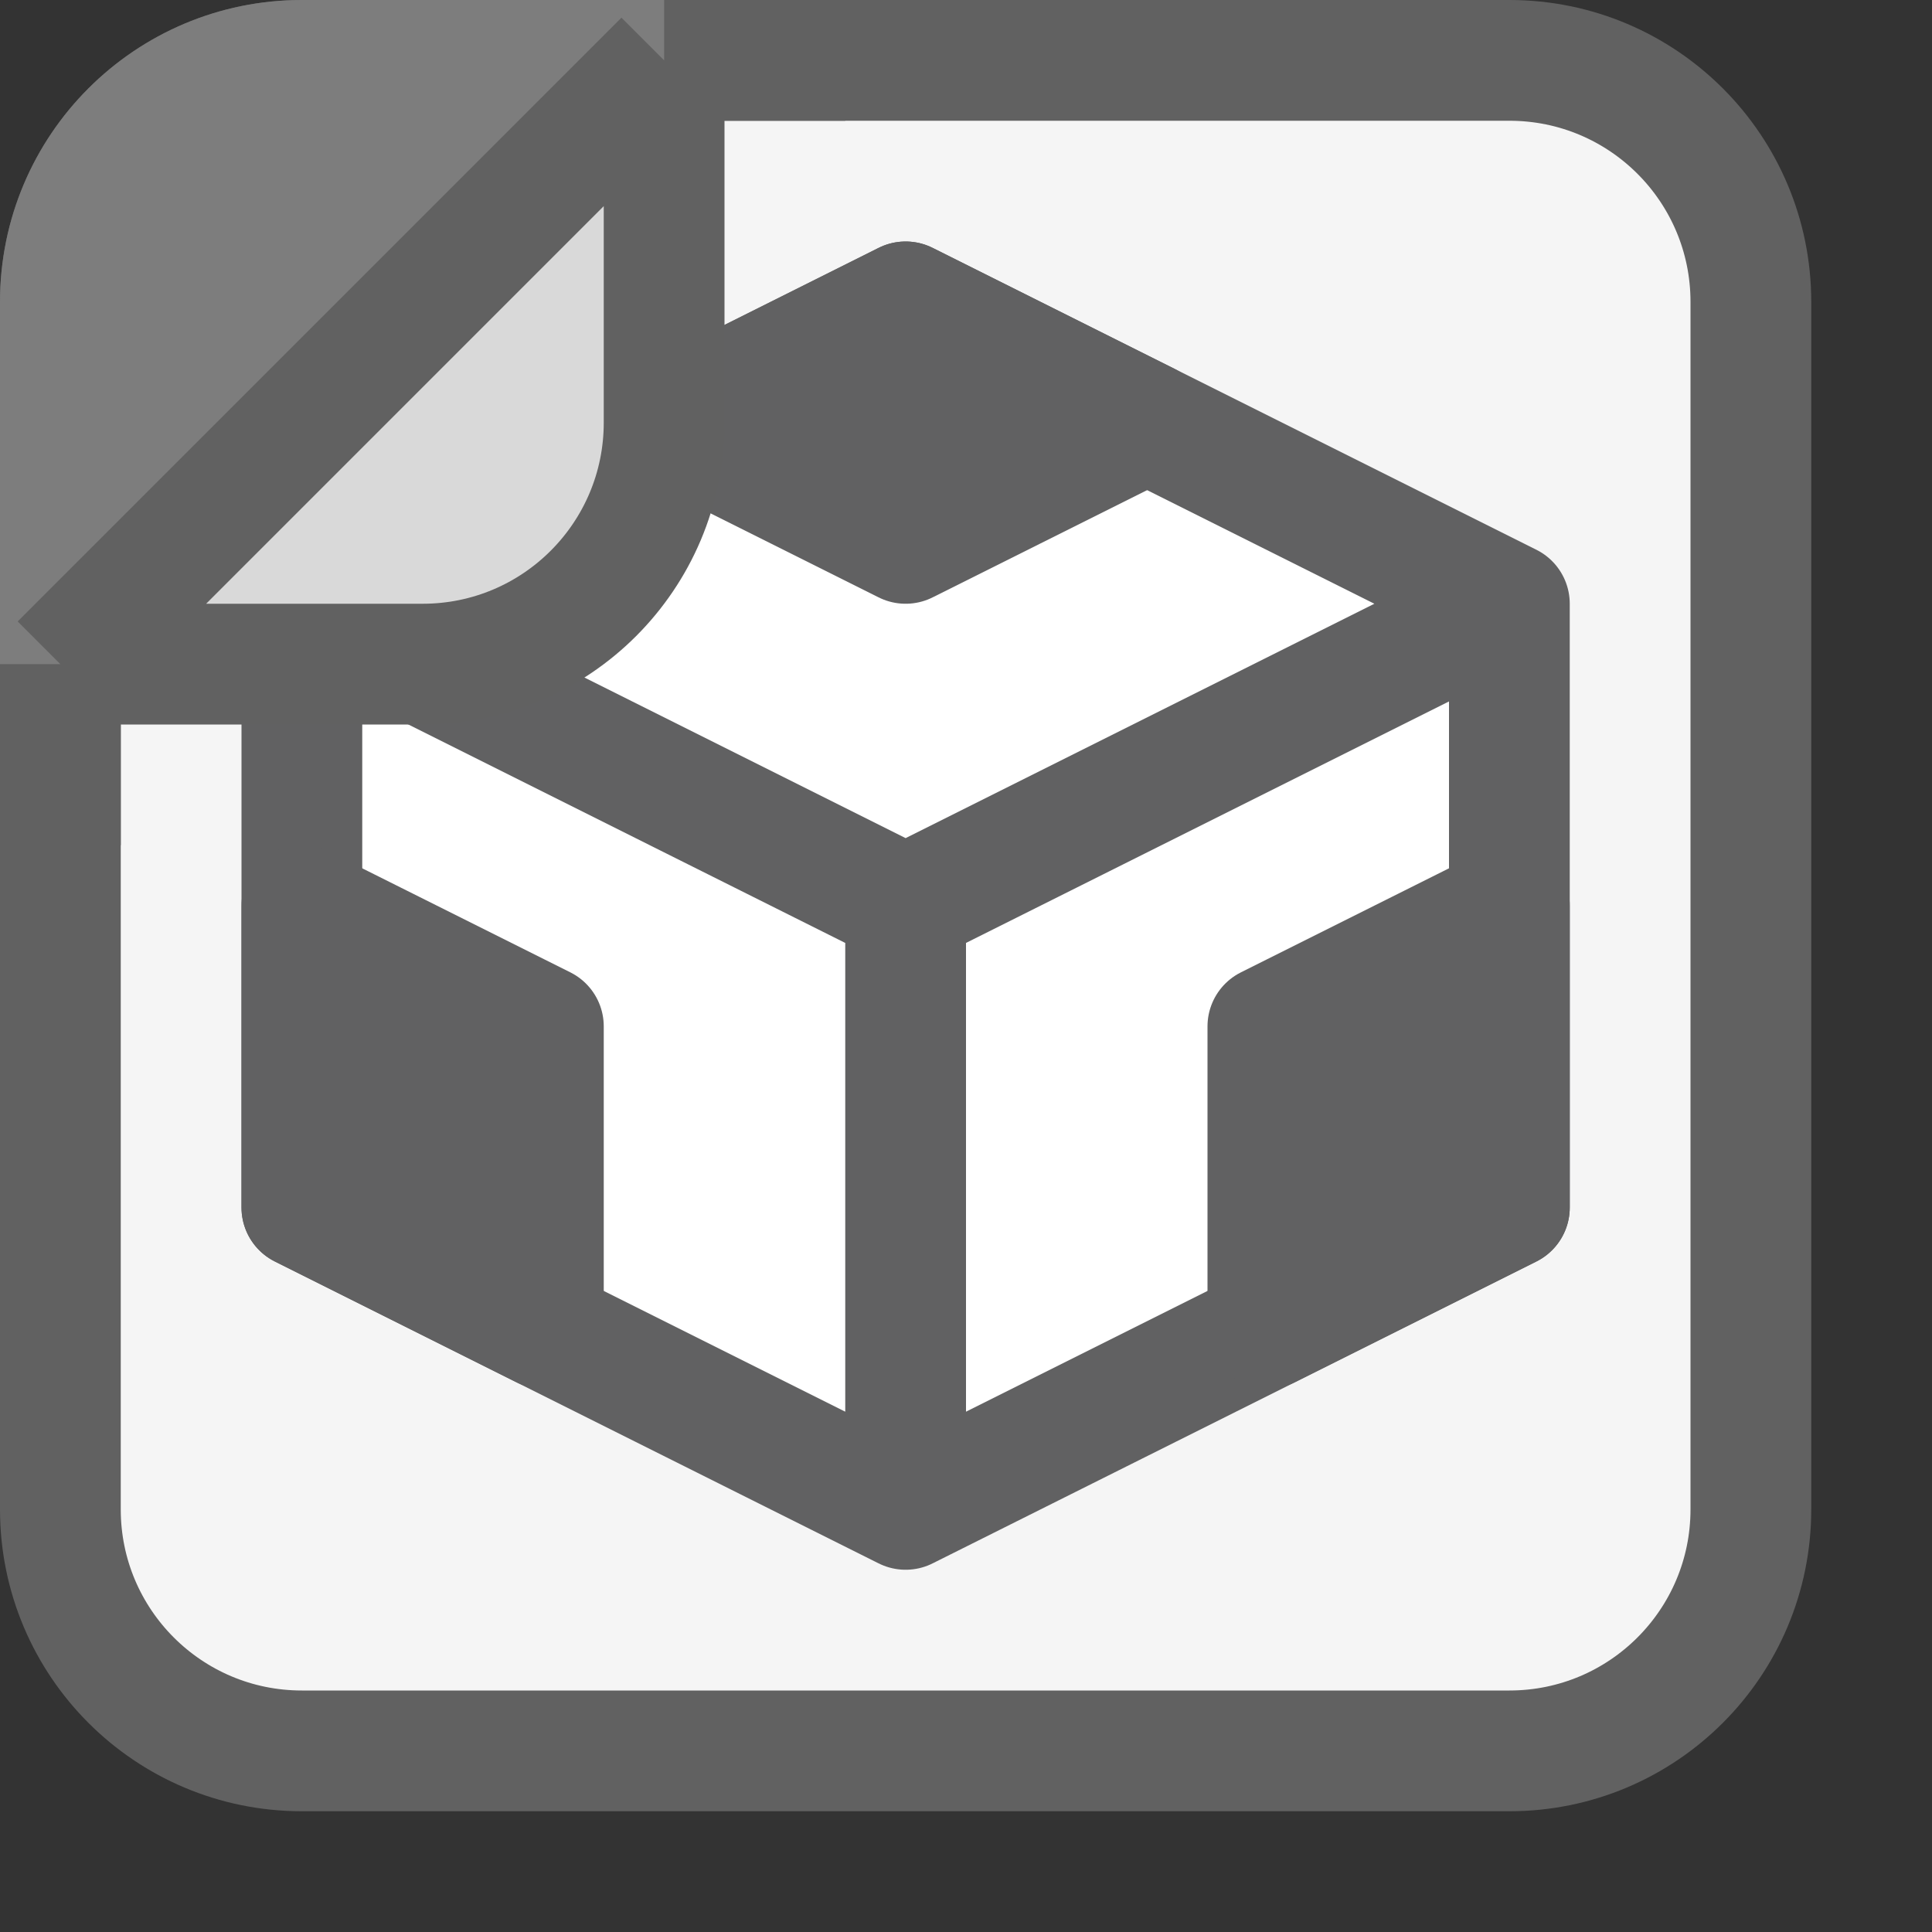 <svg width="16" height="16" viewBox="0 0 16 16" fill="none" xmlns="http://www.w3.org/2000/svg">
<rect x="0" y="0" width="16" height="16" fill="#333333" stroke="none"/>
<path d="M14.5 2.5C14.5 1.395 13.605 0.5 12.5 0.5H2.5C1.395 0.5 0.5 1.395 0.5 2.5V12.5C0.5 13.605 1.395 14.5 2.5 14.5H12.5C13.605 14.5 14.5 13.605 14.5 12.5V2.5Z" fill="#F5F5F5" stroke="#616161"/>
<path d="M12.5 10V5L7.5 7.5V12.5L12.5 10Z" fill="#FFFFFF"/>
<path d="M2.5 10V5L7.5 7.5V12.5L2.5 10Z" fill="white"/>
<path d="M12.5 5L7.5 2.5L2.5 5L7.5 7.5L12.5 5Z" fill="white"/>
<path d="M12.5 5V10L7.5 12.5M12.5 5L7.5 7.5M12.5 5L7.5 2.5L2.5 5M7.5 12.5V7.5M7.5 12.5L2.5 10V5M7.5 7.5L2.5 5" stroke="#616162" stroke-linecap="round" stroke-linejoin="round"/>
<path d="M10.5 8.5L12.5 7.5V10L10.5 11V8.5Z" fill="#616162"/>
<path d="M4.5 8.5L2.5 7.5V10L4.5 11V8.5Z" fill="#616162"/>
<path d="M9.5 3.5L7.5 2.5L5.5 3.5L7.5 4.5L9.5 3.5Z" fill="#616162"/>
<path d="M10.5 8.5L12.5 7.5V10L10.5 11V8.5Z" stroke="#616162" stroke-linejoin="round"/>
<path d="M4.5 8.5L2.5 7.5V10L4.5 11V8.5Z" stroke="#616162" stroke-linejoin="round"/>
<path d="M9.5 3.5L7.5 2.5L5.5 3.5L7.5 4.5L9.5 3.5Z" stroke="#616162" stroke-linejoin="round"/>
<path d="M0.5 2.5L0.5 5.5L5.5 0.5L2.5 0.5C1.395 0.5 0.5 1.395 0.5 2.5Z" fill="#7D7D7D" stroke="#7D7D7D"/>
<path d="M5.5 3.5V0.5L0.5 5.5H3.5C4.605 5.5 5.5 4.605 5.5 3.5Z" fill="#D9D9D9"/>
<path d="M5.5 0.5V3.5C5.5 4.605 4.605 5.5 3.5 5.5H0.5M5.5 0.5L0.5 5.5M5.5 0.5H7M0.5 5.5V7" stroke="#616161" stroke-linejoin="round"/>
</svg>
